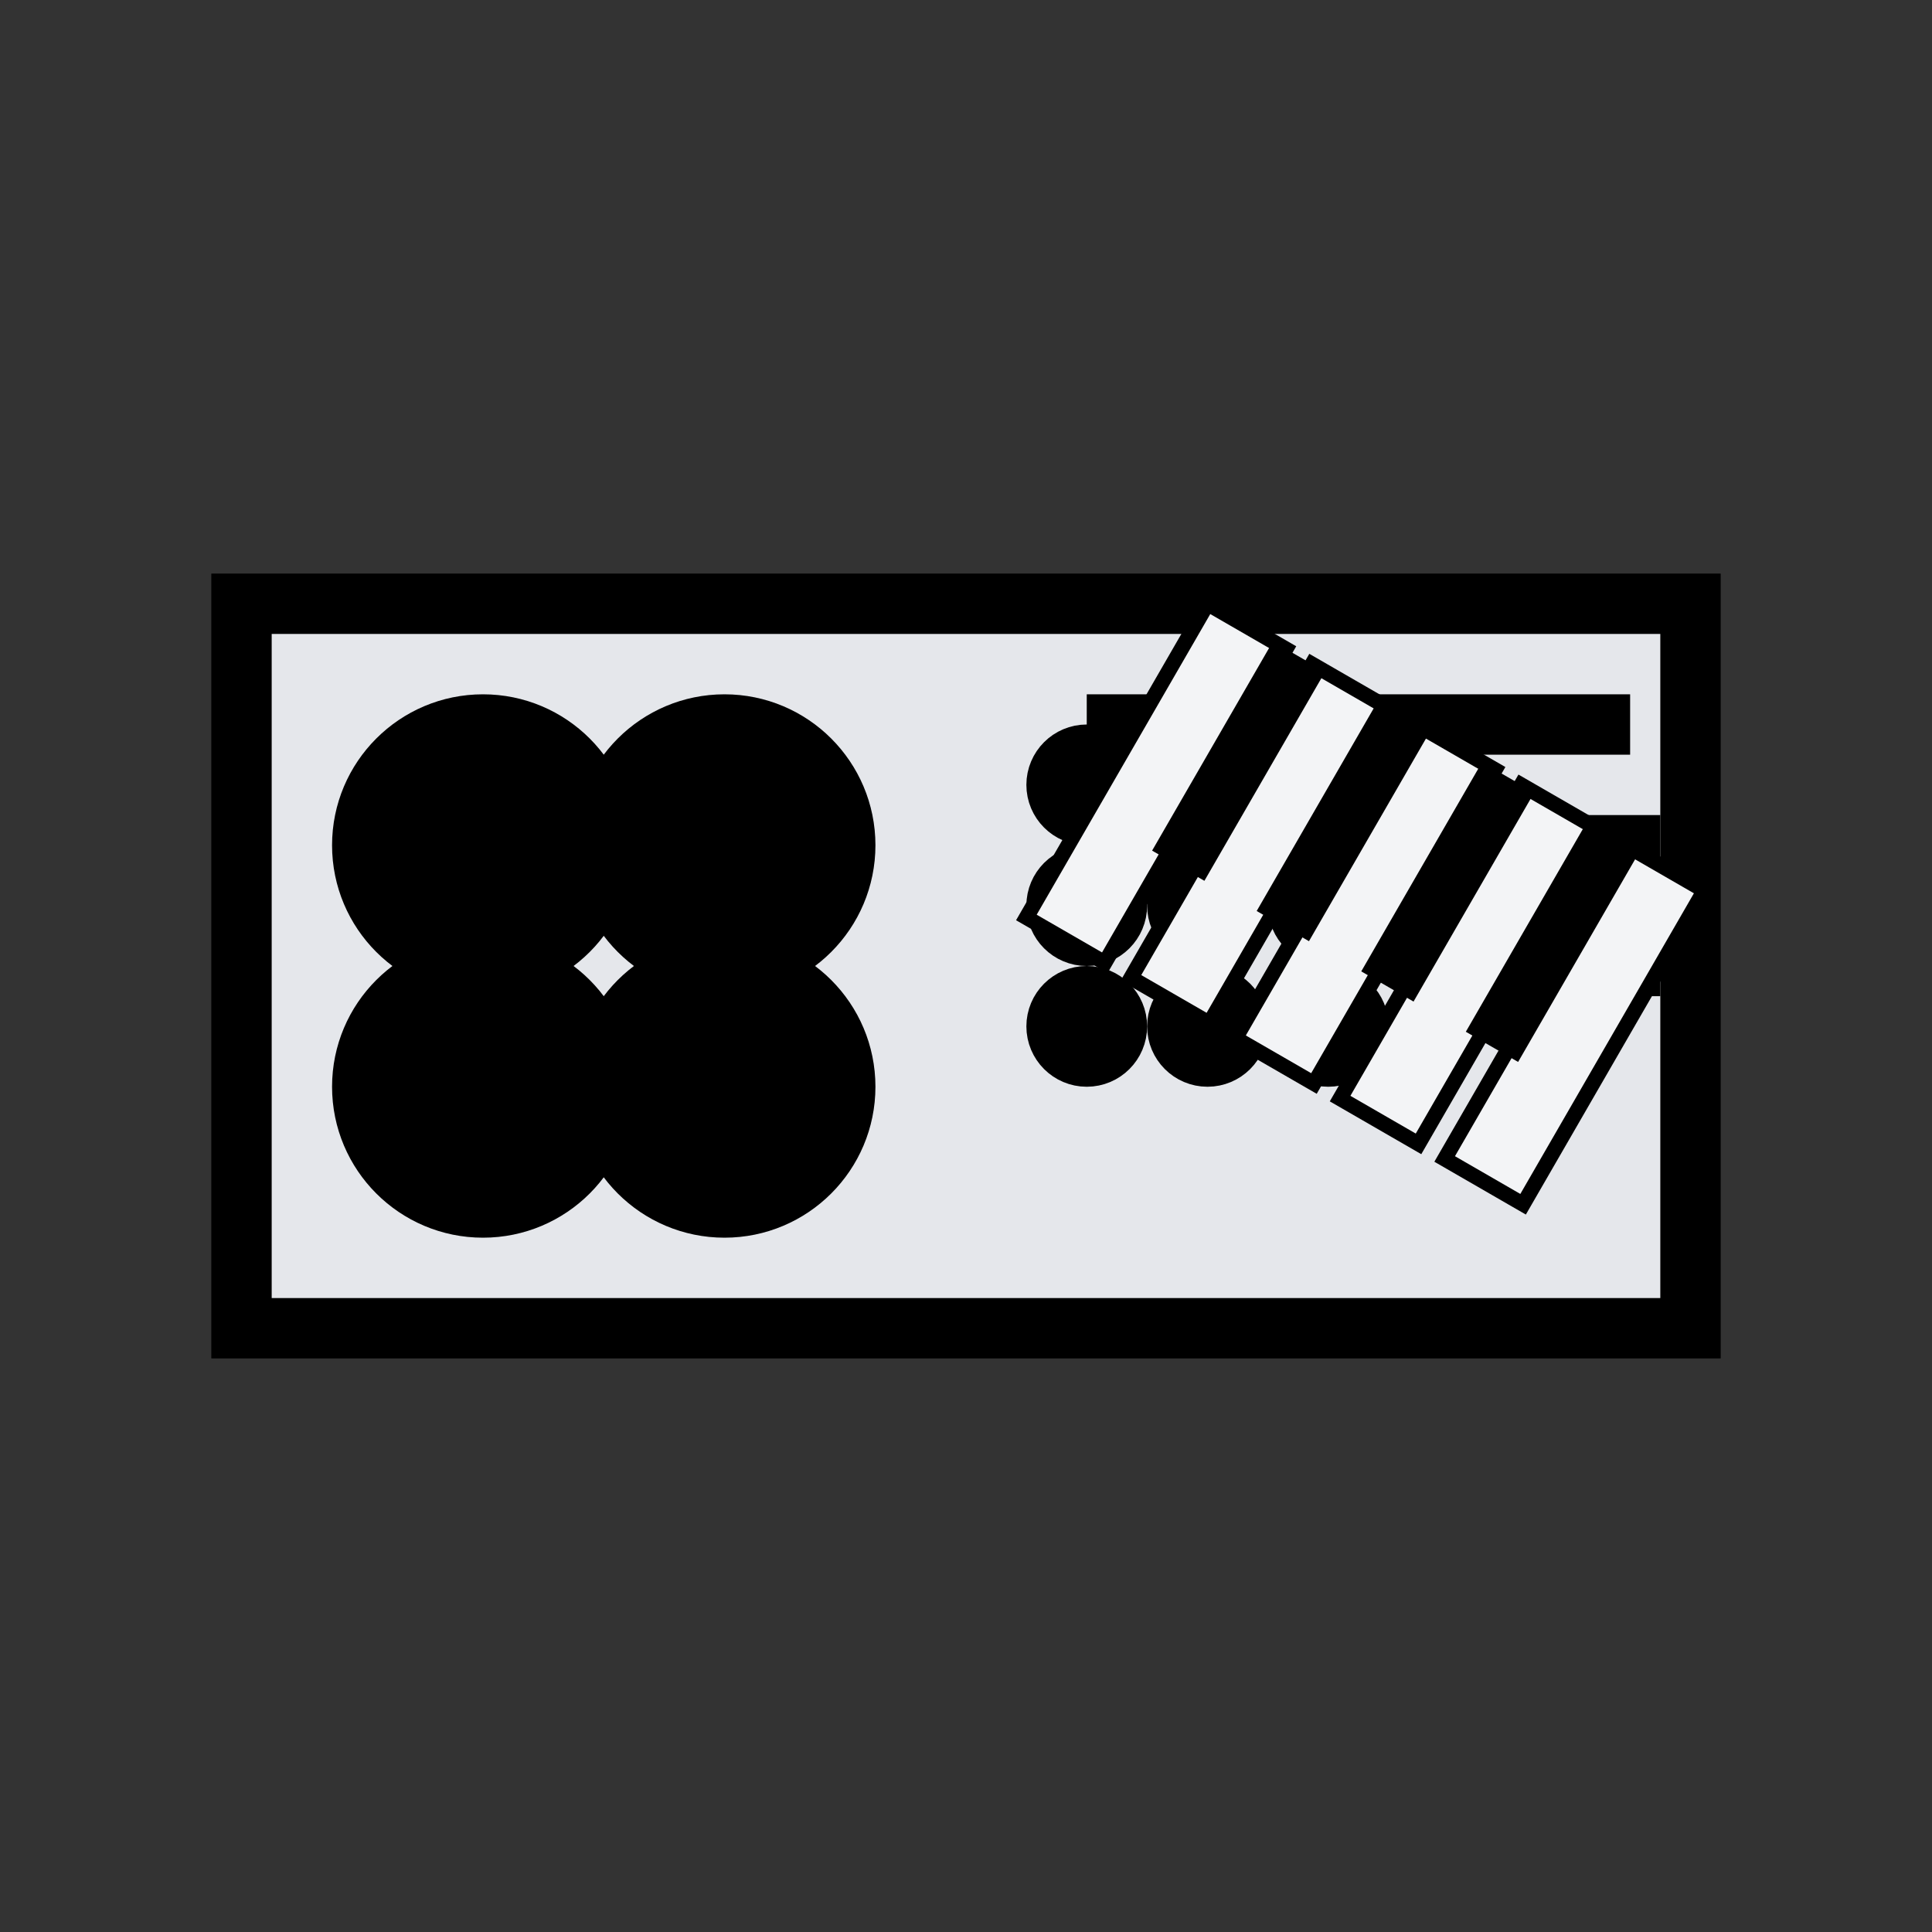 <svg width="64" height="64" viewBox="0 0 64 64" fill="none" xmlns="http://www.w3.org/2000/svg">
  <rect x="0" y="0" width="64" height="64" fill="#333333" stroke="none"/>
  <!-- Synthesizer Device -->
  <g stroke="#000" stroke-width="2" fill="none">
    <!-- Main device body -->
    <path d="M8 20 L8 44 L56 44 L56 20 Z" fill="#E5E7EB"/>
    
    <!-- Top panel controls -->
    <!-- Four rotary knobs -->
    <circle cx="16" cy="28" r="4" fill="#000"/>
    <circle cx="24" cy="28" r="4" fill="#000"/>
    <circle cx="16" cy="36" r="4" fill="#000"/>
    <circle cx="24" cy="36" r="4" fill="#000"/>
    
    <!-- Small buttons/dots -->
    <circle cx="36" cy="26" r="1" fill="#000"/>
    <circle cx="40" cy="26" r="1" fill="#000"/>
    <circle cx="44" cy="26" r="1" fill="#000"/>
    <circle cx="36" cy="30" r="1" fill="#000"/>
    <circle cx="40" cy="30" r="1" fill="#000"/>
    <circle cx="44" cy="30" r="1" fill="#000"/>
    <circle cx="36" cy="34" r="1" fill="#000"/>
    <circle cx="40" cy="34" r="1" fill="#000"/>
    <circle cx="44" cy="34" r="1" fill="#000"/>
    
    <!-- Orange screen -->
    <rect x="48" y="28" width="6" height="4" fill="#F97316"/>
    
    <!-- Horizontal line above screen -->
    <line x1="36" y1="24" x2="54" y2="24"/>
  </g>
  
  <!-- Mini keyboard on right side -->
  <g transform="translate(40, 20) rotate(30, 0, 0)">
    <!-- White keys -->
    <rect x="0" y="0" width="3" height="12" fill="#F3F4F6" stroke="#000" stroke-width="0.5"/>
    <rect x="4" y="0" width="3" height="12" fill="#F3F4F6" stroke="#000" stroke-width="0.5"/>
    <rect x="8" y="0" width="3" height="12" fill="#F3F4F6" stroke="#000" stroke-width="0.5"/>
    <rect x="12" y="0" width="3" height="12" fill="#F3F4F6" stroke="#000" stroke-width="0.5"/>
    <rect x="16" y="0" width="3" height="12" fill="#F3F4F6" stroke="#000" stroke-width="0.5"/>
    
    <!-- Black keys -->
    <rect x="2.5" y="0" width="2" height="8" fill="#000"/>
    <rect x="6.5" y="0" width="2" height="8" fill="#000"/>
    <rect x="10.5" y="0" width="2" height="8" fill="#000"/>
    <rect x="14.5" y="0" width="2" height="8" fill="#000"/>
  </g>
</svg>
